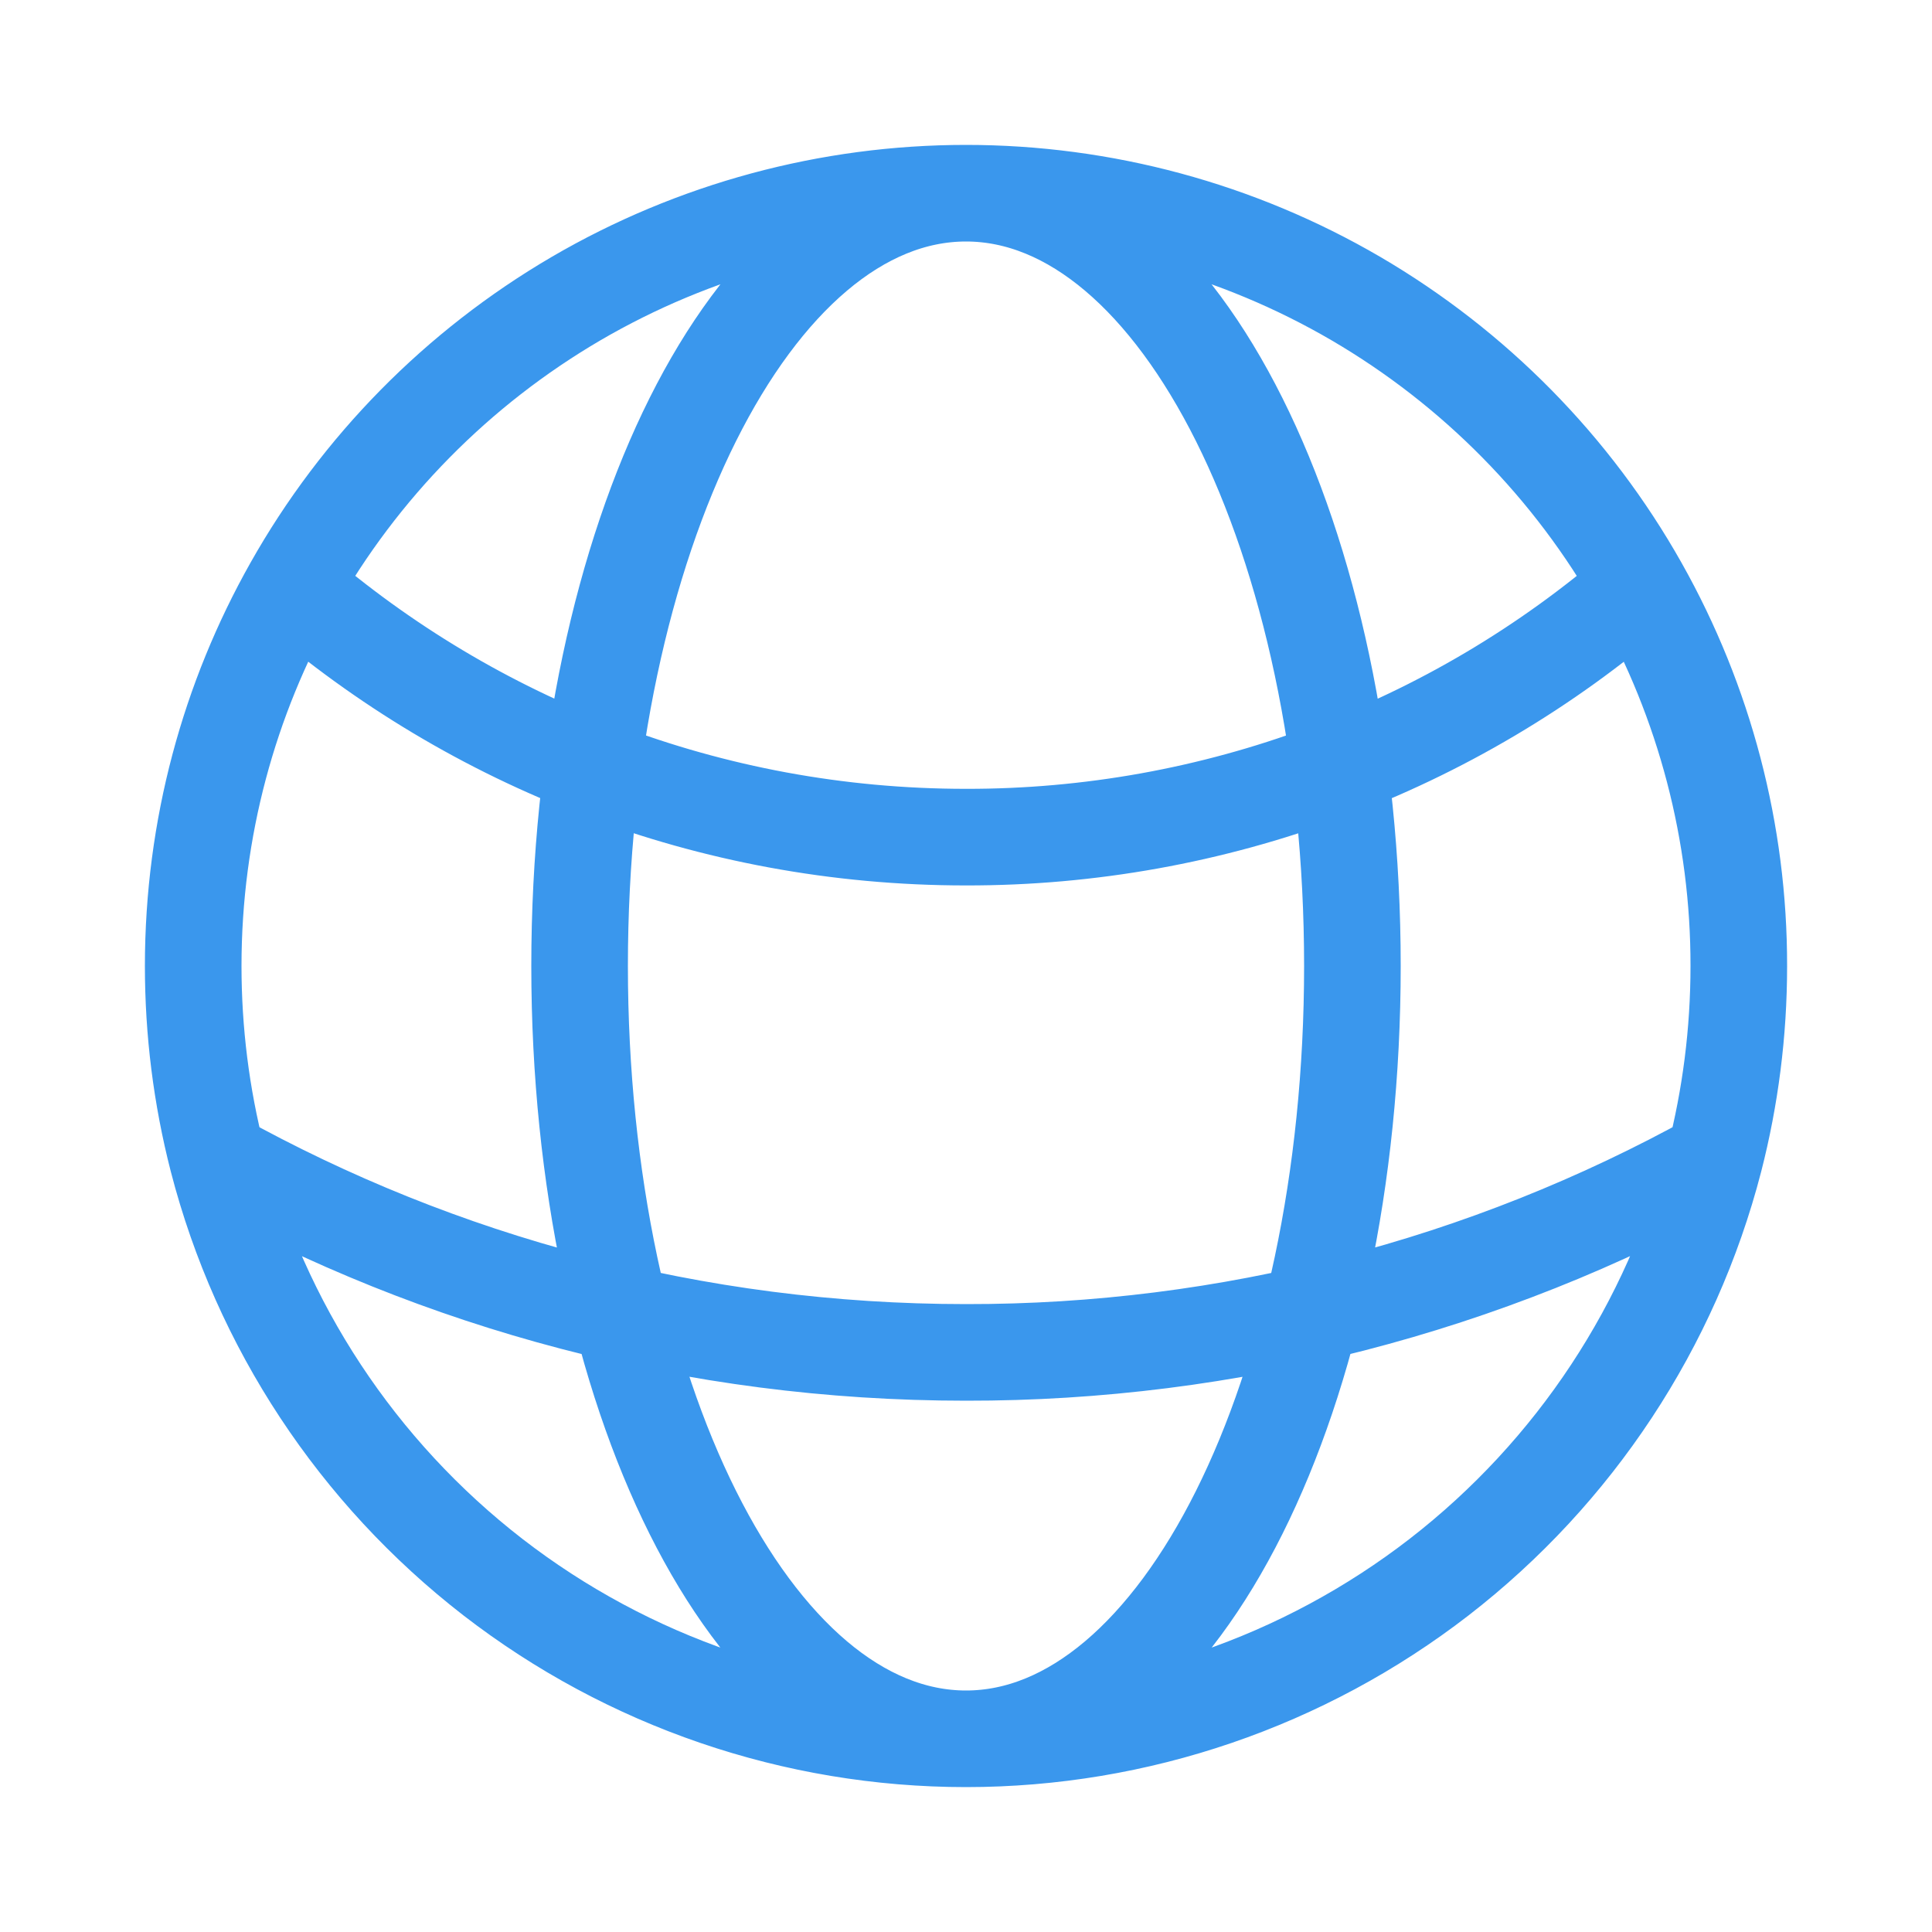 <svg width="10" height="10" viewBox="0 0 10 10" fill="none" xmlns="http://www.w3.org/2000/svg">
<path d="M5 9C5.887 9 6.748 8.705 7.449 8.163C8.15 7.62 8.652 6.86 8.874 6.001M5 9C4.113 9 3.252 8.705 2.551 8.163C1.85 7.62 1.348 6.86 1.126 6.001M5 9C6.104 9 7 7.209 7 5C7 2.791 6.104 1 5 1M5 9C3.896 9 3 7.209 3 5C3 2.791 3.896 1 5 1M5 1C5.709 1 6.406 1.188 7.019 1.546C7.631 1.904 8.138 2.418 8.486 3.036M5 1C4.291 1 3.594 1.188 2.981 1.546C2.369 1.904 1.862 2.418 1.514 3.036M8.486 3.036C7.518 3.875 6.28 4.335 5 4.333C3.668 4.333 2.449 3.844 1.514 3.036M8.486 3.036C8.824 3.636 9.001 4.312 9 5C9 5.346 8.956 5.681 8.874 6.001M8.874 6.001C7.689 6.658 6.355 7.002 5 7C3.595 7 2.274 6.638 1.126 6.001M1.126 6.001C1.042 5.674 1 5.338 1 5C1 4.287 1.187 3.616 1.514 3.036" stroke="#3A97ED" stroke-width="0.5" stroke-linecap="round" stroke-linejoin="round"/>
</svg>

